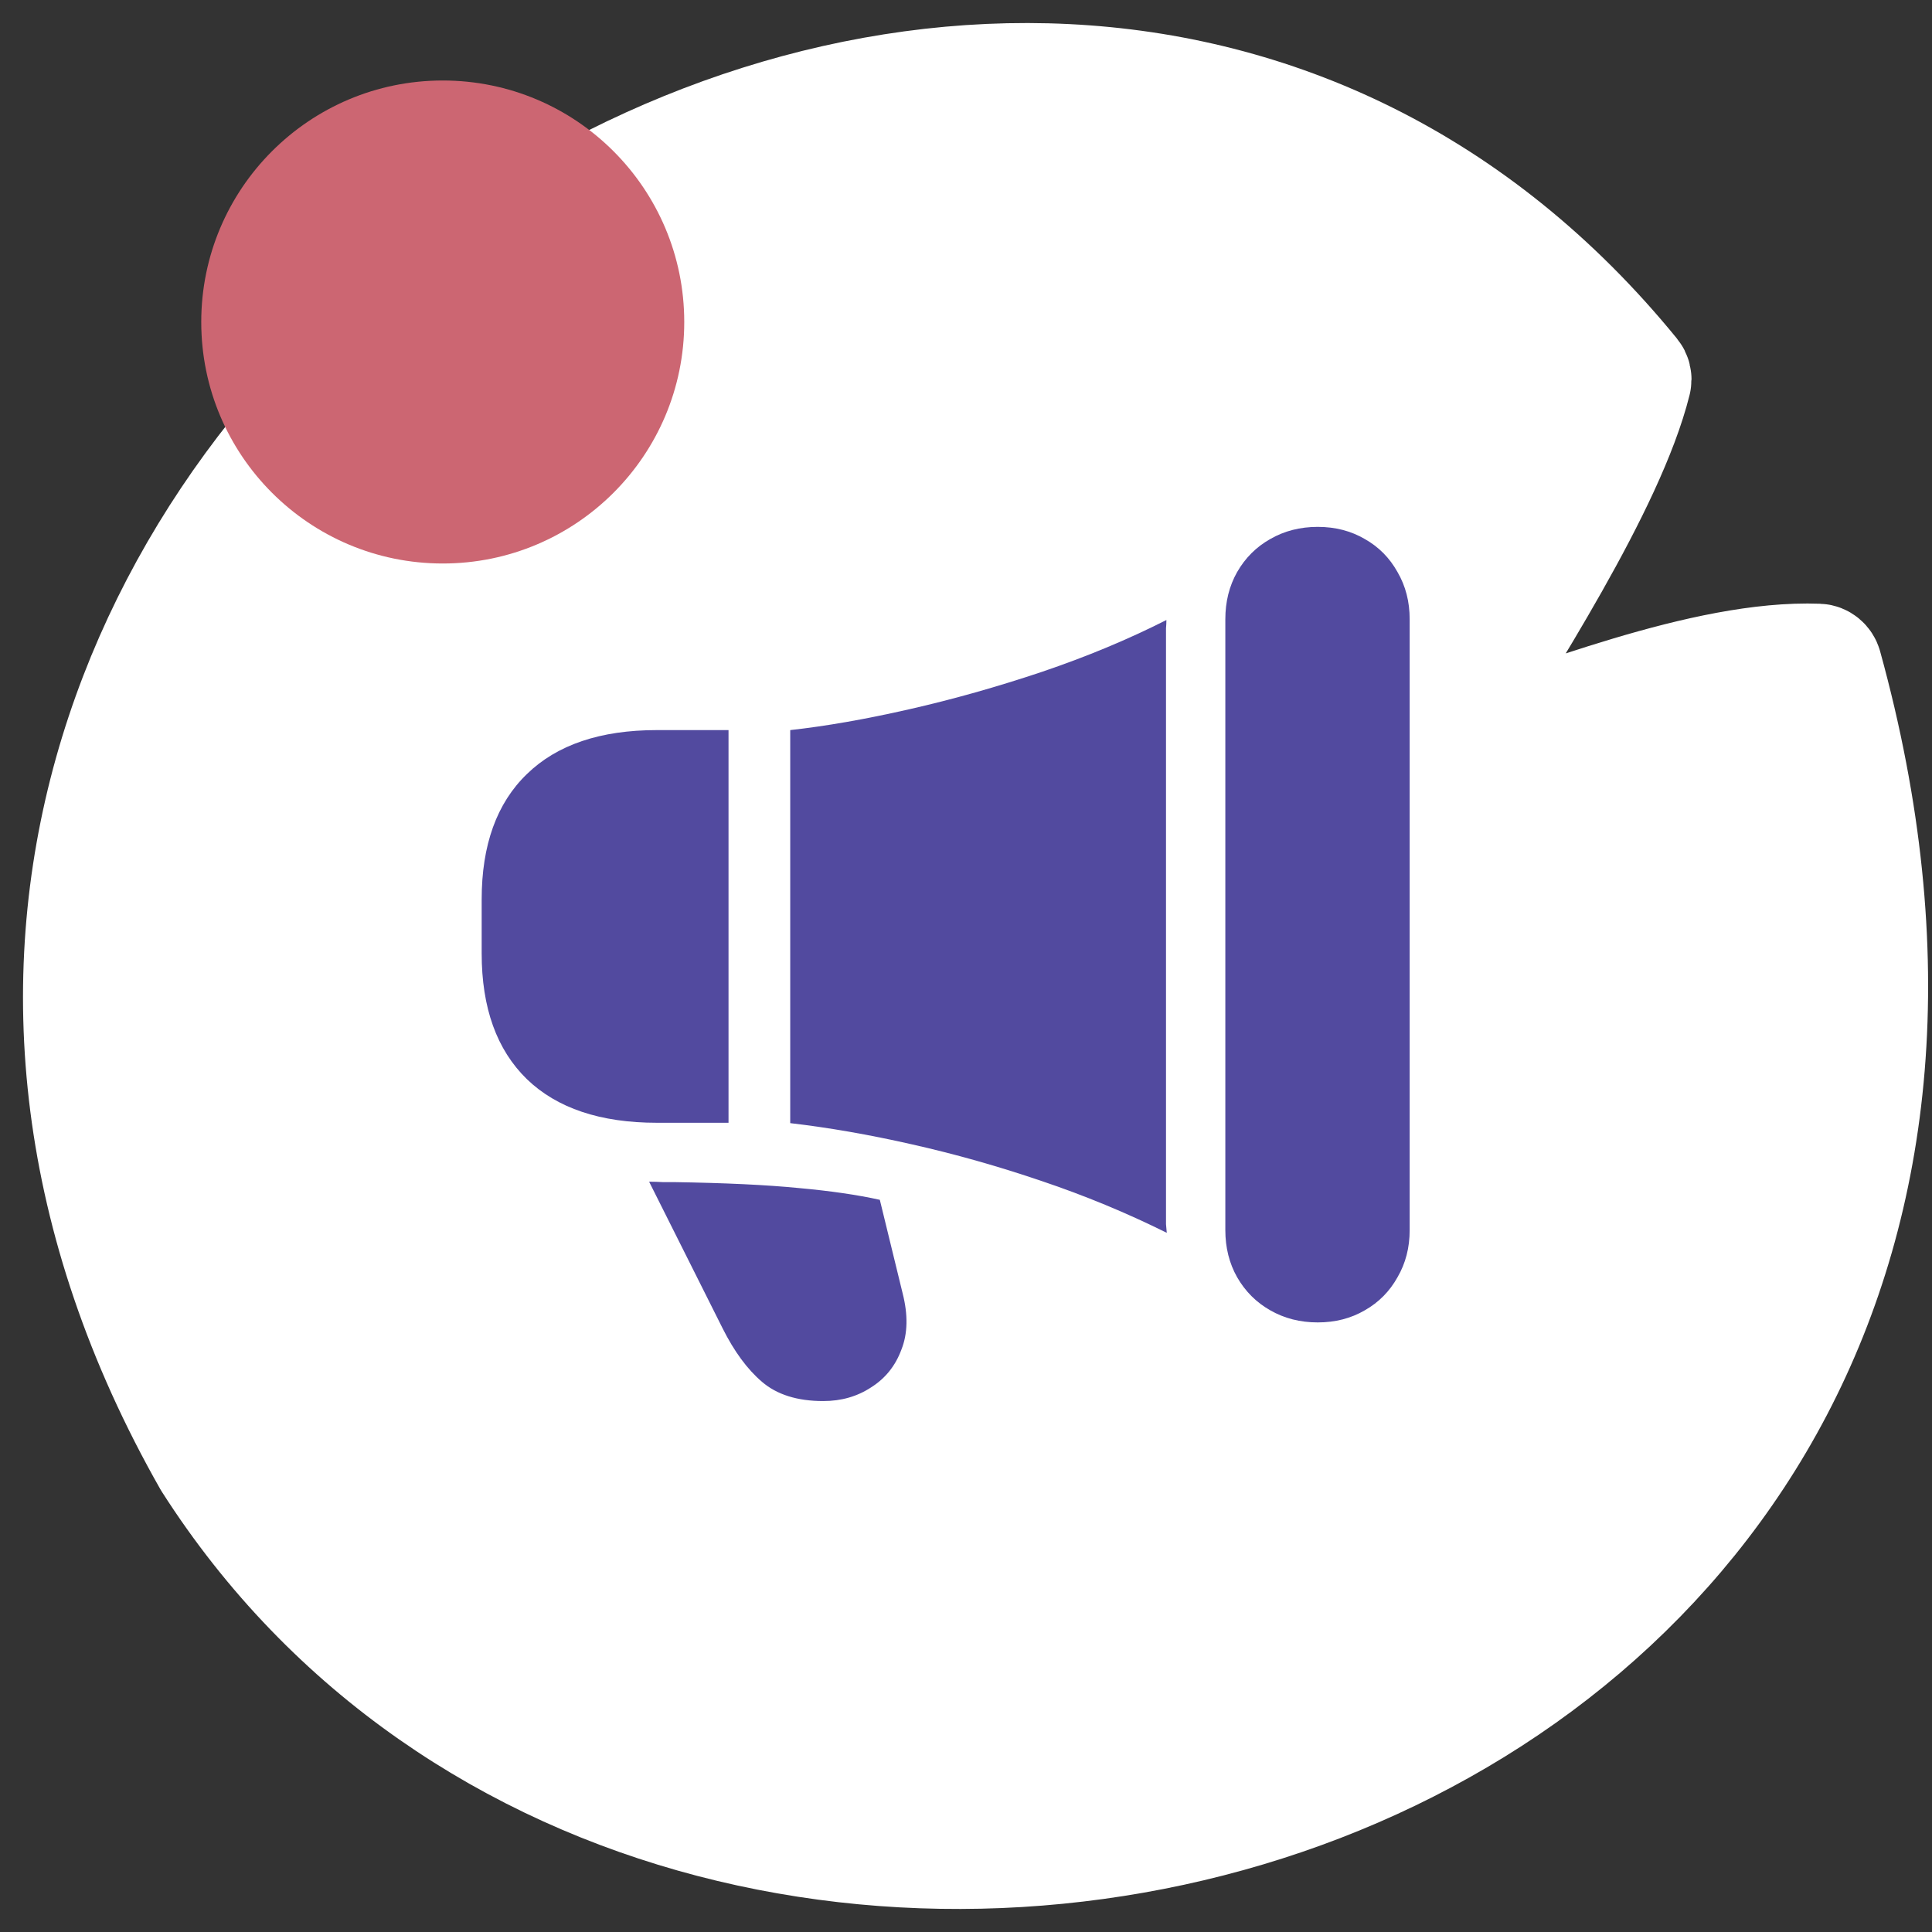 <svg width="48" height="48" viewBox="0 0 48 48" fill="none" xmlns="http://www.w3.org/2000/svg">
<rect x="0" y="0" width="48" height="48" fill="#333333" stroke="none"/>
<path d="M35.889 18.417C37.367 15.986 39.95 12.045 40.592 9.466C40.606 9.413 40.591 9.355 40.556 9.313C24.869 -9.932 -8.46 12.223 5.224 36.292C17.256 55.141 53.315 45.468 45.334 16.56C45.313 16.486 45.248 16.43 45.172 16.427C42.359 16.322 38.531 17.928 36.087 18.673C35.933 18.72 35.805 18.555 35.889 18.417Z" fill="white" stroke="white" stroke-width="2.856" stroke-linecap="round" stroke-linejoin="round"/>
<circle cx="11" cy="8" r="6" fill="#CC6672"/>
<path d="M16.322 27.895C14.916 27.895 13.838 27.533 13.09 26.811C12.341 26.081 11.967 25.04 11.967 23.686V22.348C11.967 20.994 12.341 19.955 13.09 19.232C13.838 18.503 14.916 18.139 16.322 18.139H18.1V27.895H16.322ZM19.633 27.904V18.139C20.518 18.041 21.505 17.869 22.592 17.621C23.679 17.374 24.776 17.064 25.883 16.693C26.996 16.316 28.028 15.886 28.979 15.404C28.979 15.476 28.975 15.544 28.969 15.609C28.969 15.675 28.969 15.743 28.969 15.815V30.189C28.969 30.261 28.969 30.336 28.969 30.414C28.975 30.486 28.982 30.557 28.988 30.629C27.992 30.134 26.954 29.704 25.873 29.34C24.799 28.975 23.728 28.672 22.66 28.432C21.599 28.191 20.59 28.015 19.633 27.904ZM32.738 32.855C32.302 32.855 31.908 32.755 31.557 32.553C31.212 32.357 30.938 32.084 30.736 31.732C30.541 31.387 30.443 30.997 30.443 30.561V15.385C30.443 14.949 30.541 14.558 30.736 14.213C30.938 13.861 31.212 13.588 31.557 13.393C31.908 13.191 32.302 13.09 32.738 13.09C33.175 13.09 33.565 13.191 33.91 13.393C34.255 13.588 34.525 13.861 34.721 14.213C34.922 14.558 35.023 14.949 35.023 15.385V30.561C35.023 30.997 34.922 31.387 34.721 31.732C34.525 32.084 34.255 32.357 33.91 32.553C33.565 32.755 33.175 32.855 32.738 32.855ZM20.453 34.809C19.809 34.809 19.301 34.649 18.93 34.33C18.565 34.018 18.24 33.575 17.953 33.002L16.127 29.359C16.244 29.359 16.355 29.363 16.459 29.369C16.563 29.369 16.654 29.369 16.732 29.369C18.015 29.389 19.05 29.438 19.838 29.516C20.626 29.587 21.299 29.685 21.859 29.809L22.426 32.133C22.562 32.667 22.553 33.132 22.396 33.529C22.247 33.933 21.996 34.245 21.645 34.467C21.299 34.695 20.902 34.809 20.453 34.809Z" fill="#524A9F"/>
</svg>
